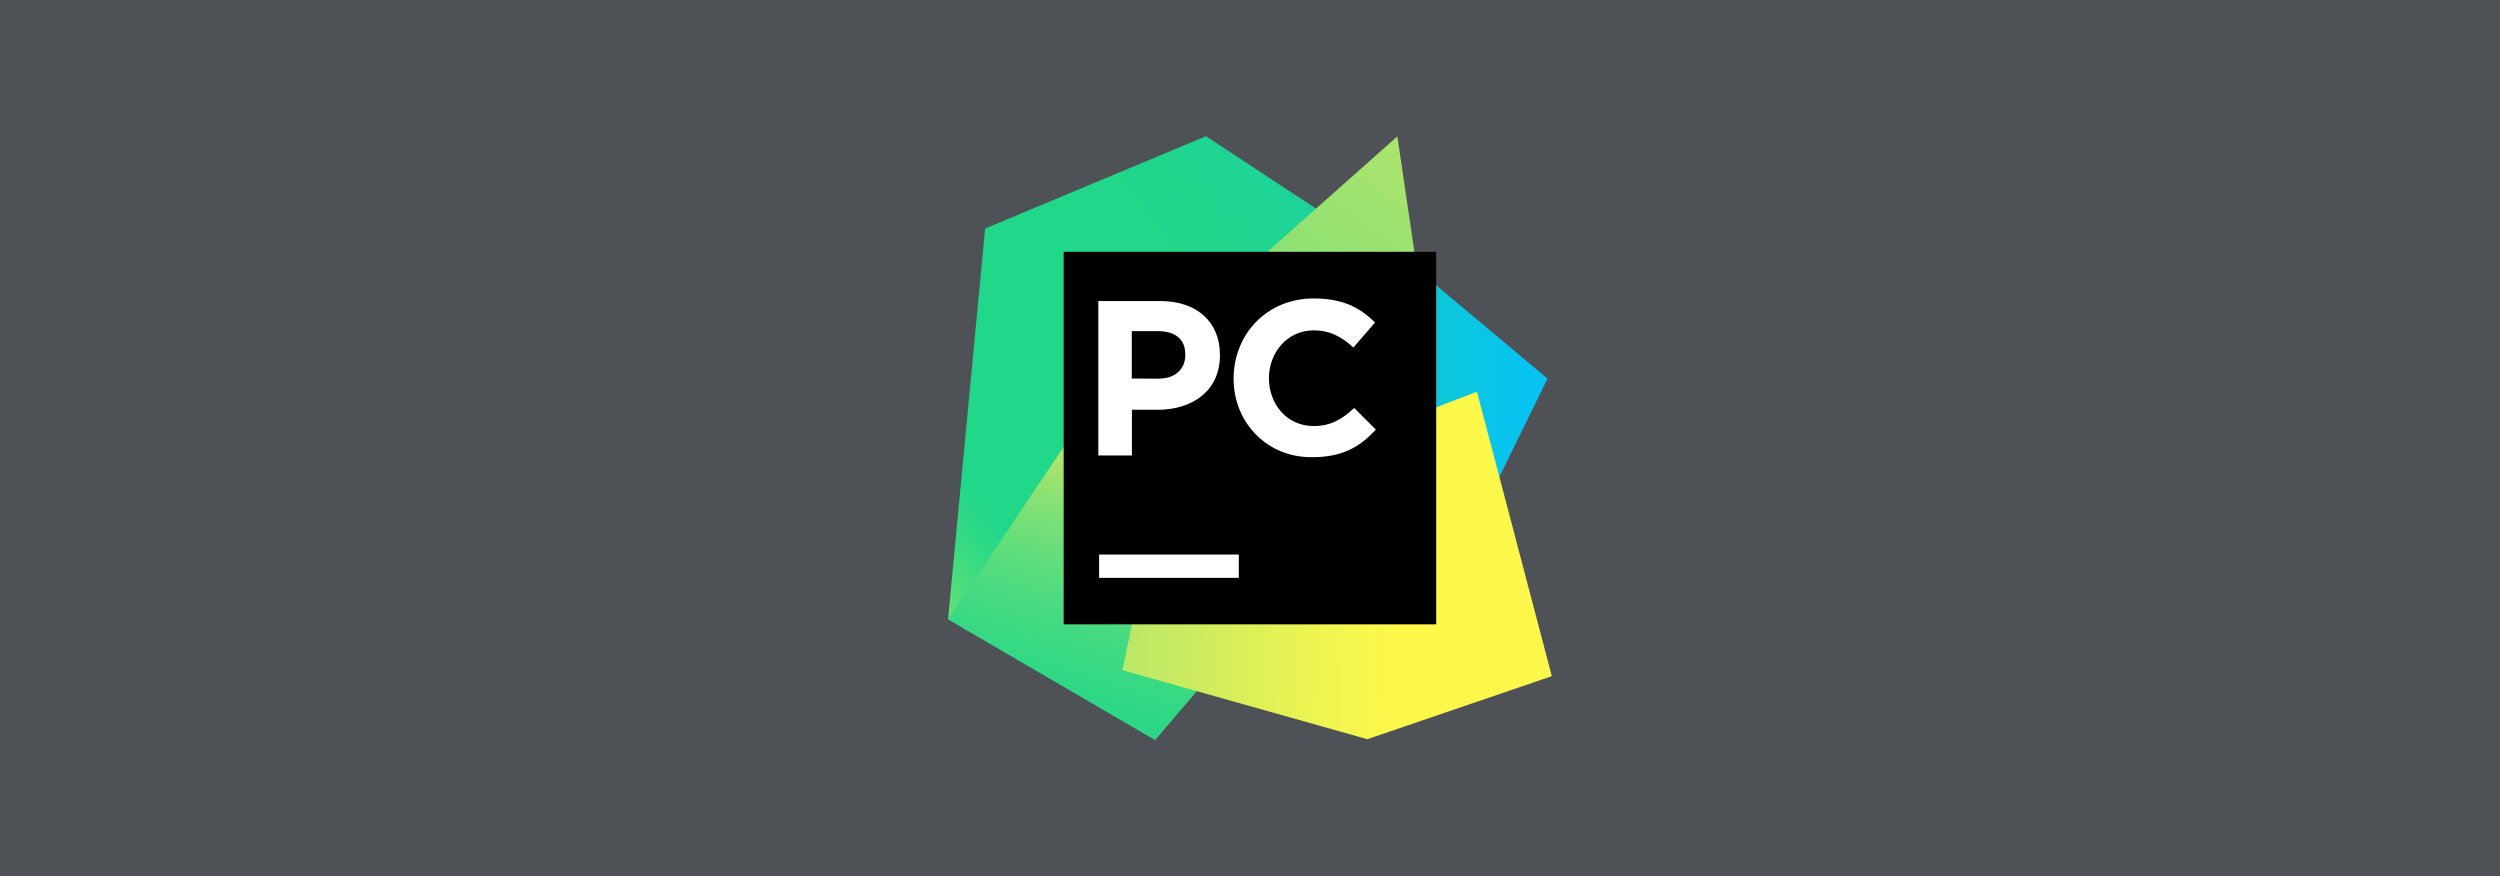 <svg version="1.1" xmlns="http://www.w3.org/2000/svg" x="0" y="0" viewBox="0 0 1920 673" style="enable-background:new 0 0 1920 673" xml:space="preserve"><path style="fill:#4e5156" d="M0 0h1920v673H0z"/><linearGradient id="a" gradientUnits="userSpaceOnUse" x1="893.75" y1="390.489" x2="1169.678" y2="390.489" gradientTransform="matrix(1 0 0 -1 0 674)"><stop offset="0" style="stop-color:#21d789"/><stop offset="1" style="stop-color:#07c3f2"/></linearGradient><path d="m1053.4 177.5 135.1 113.3-48.4 98.7L1058 367h-70.2l65.6-189.5z" style="fill:url(#a)"/><linearGradient id="b" gradientUnits="userSpaceOnUse" x1="565.443" y1="178.078" x2="1133.611" y2="597.5" gradientTransform="matrix(1 0 0 -1 0 674)"><stop offset=".011" style="stop-color:#fcf84a"/><stop offset=".112" style="stop-color:#a7eb62"/><stop offset=".206" style="stop-color:#5fe077"/><stop offset=".273" style="stop-color:#32da84"/><stop offset=".306" style="stop-color:#21d789"/><stop offset=".577" style="stop-color:#21d789"/><stop offset=".597" style="stop-color:#21d789"/><stop offset=".686" style="stop-color:#20d68c"/><stop offset=".763" style="stop-color:#1ed497"/><stop offset=".835" style="stop-color:#19d1a9"/><stop offset=".904" style="stop-color:#13ccc2"/><stop offset=".971" style="stop-color:#0bc6e1"/><stop offset="1" style="stop-color:#07c3f2"/></linearGradient><path style="fill:url(#b)" d="m916.9 251.1-26.5 138.4-2.6 47.7-65.6 28.5-94.1 9.9 28.5-300.1 169.6-70.9 104.7 68.9-114 77.6z"/><linearGradient id="c" gradientUnits="userSpaceOnUse" x1="790.001" y1="54.966" x2="884.765" y2="352.327" gradientTransform="matrix(1 0 0 -1 0 674)"><stop offset="0" style="stop-color:#21d789"/><stop offset=".164" style="stop-color:#24d788"/><stop offset=".305" style="stop-color:#2fd886"/><stop offset=".437" style="stop-color:#41da82"/><stop offset=".564" style="stop-color:#5adc7d"/><stop offset=".688" style="stop-color:#7ae077"/><stop offset=".809" style="stop-color:#a1e36e"/><stop offset=".925" style="stop-color:#cfe865"/><stop offset="1" style="stop-color:#f1eb5e"/></linearGradient><path style="fill:url(#c)" d="m916.9 251.1 12.6 267.6-42.4 49.7-159-92.7L858.6 281l58.3-29.9z"/><linearGradient id="d" gradientUnits="userSpaceOnUse" x1="915.26" y1="313.648" x2="1121.481" y2="590.907" gradientTransform="matrix(1 0 0 -1 0 674)"><stop offset="0" style="stop-color:#21d789"/><stop offset=".061" style="stop-color:#24d788"/><stop offset=".113" style="stop-color:#2fd886"/><stop offset=".162" style="stop-color:#41da82"/><stop offset=".209" style="stop-color:#5add7d"/><stop offset=".255" style="stop-color:#79e077"/><stop offset=".258" style="stop-color:#7ce076"/><stop offset=".499" style="stop-color:#8ce173"/><stop offset=".925" style="stop-color:#b2e56b"/></linearGradient><path style="fill:url(#d)" d="M1091.8 231.2h-161l142.4-126.5 18.6 126.5z"/><linearGradient id="e" gradientUnits="userSpaceOnUse" x1="1230.834" y1="278.216" x2="815.327" y2="282.064" gradientTransform="matrix(1 0 0 -1 0 674)"><stop offset=".387" style="stop-color:#fcf84a"/><stop offset=".536" style="stop-color:#ecf451"/><stop offset=".826" style="stop-color:#c2e964"/><stop offset=".925" style="stop-color:#b2e56b"/></linearGradient><path style="fill:url(#e)" d="m1191.8 519.3-141.7 48.4-188.1-53 55-263.6 21.9-19.9 114.6-10.6-10.6 115.3 91.4-35.1 57.5 218.5z"/><path d="M816.9 193.4H1103v286.1H816.9V193.4z"/><path d="M844.1 425.9h107.3v17.9H844.1v-17.9zm-1.3-194.7h48.4c28.5 0 45.7 16.6 45.7 41.1v.7c0 27.2-21.2 41.7-47.7 41.7h-19.9v35.1h-25.8V231.2h-.7zm47 59.6c13.2 0 20.5-7.9 20.5-17.9v-.7c0-11.9-7.9-17.9-21.2-17.9h-19.9v36.4c.1.1 20.6.1 20.6.1zm57.6 0c0-33.8 25.2-61.6 61.6-61.6 22.5 0 35.8 7.3 47 18.5l-16.6 19.2c-9.3-8.6-18.5-13.2-30.5-13.2-19.9 0-34.4 16.6-34.4 37.1v-.7c0 20.5 13.9 37.1 34.4 37.1 13.2 0 21.9-5.3 31.1-13.9l16.6 16.6c-11.9 13.2-25.8 21.2-48.4 21.2-35 .6-60.8-26.5-60.8-60.3" style="fill:#fff"/></svg>